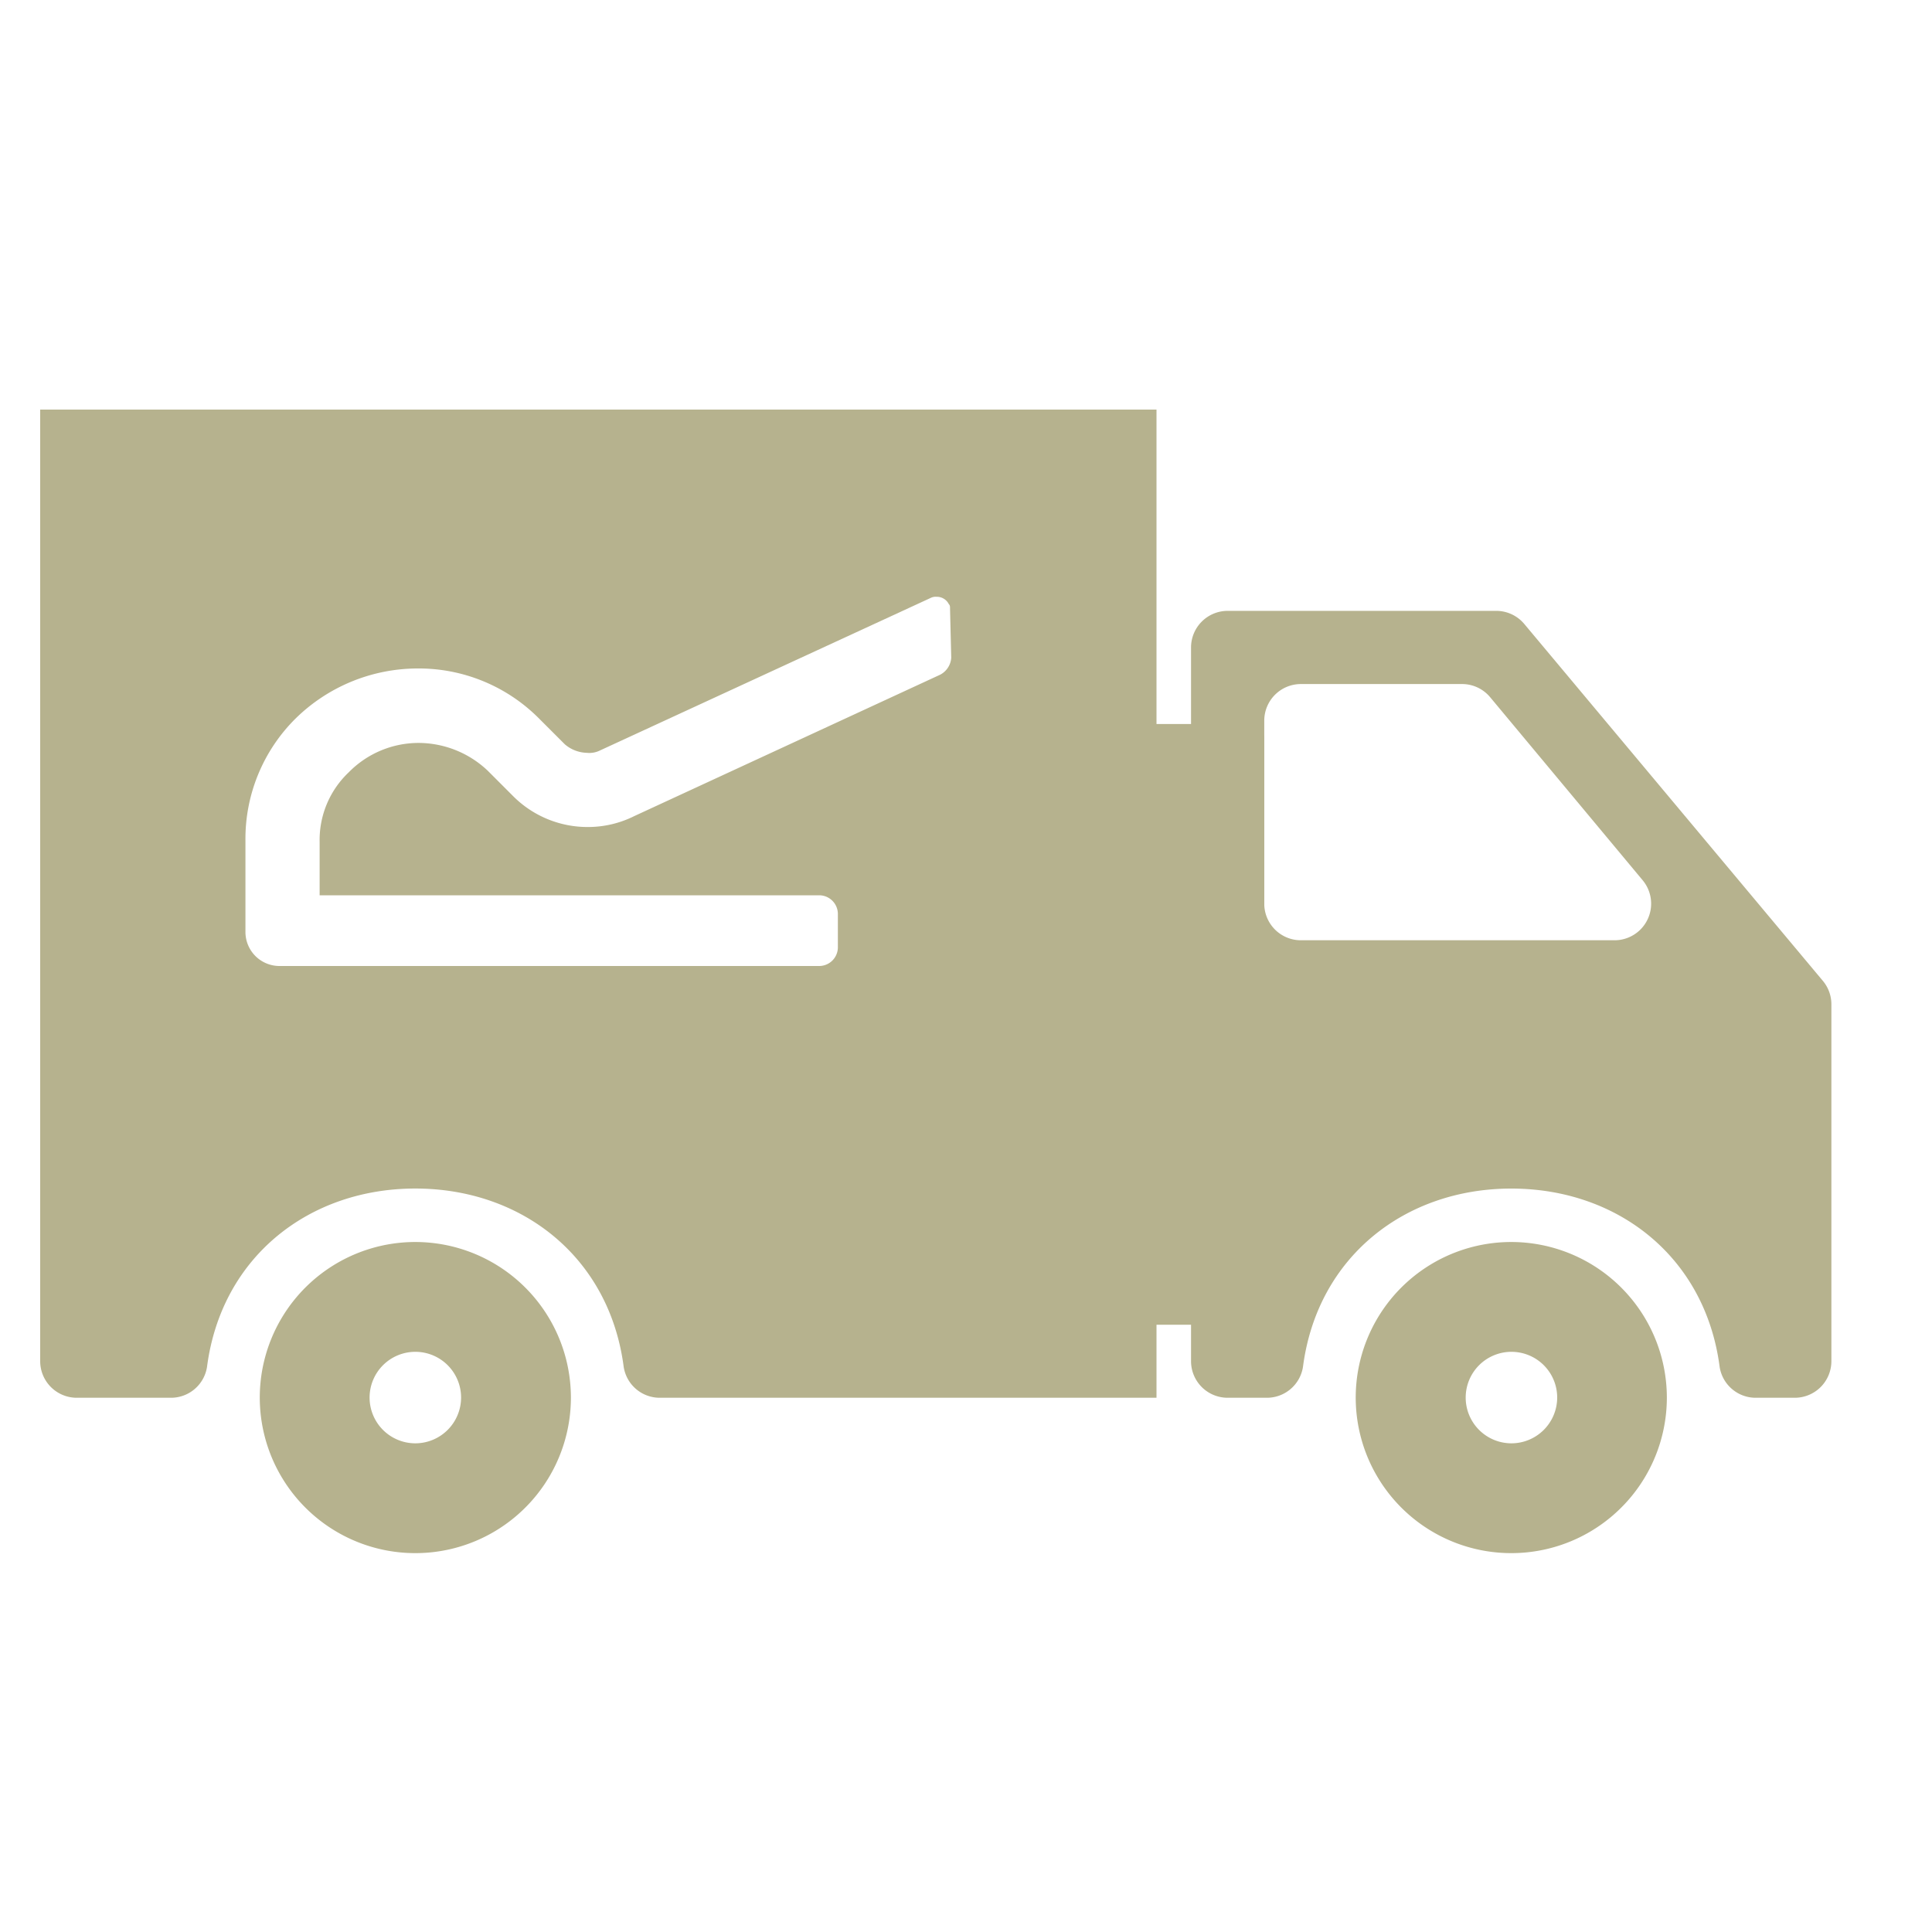 <svg id="Layer_1" data-name="Layer 1" xmlns="http://www.w3.org/2000/svg" viewBox="0 0 500 500"><defs><style>.cls-1{fill:#b6b28e;}</style></defs><title>icons</title><path class="cls-1" d="M391.12,321.43a40.26,40.26,0,1,0,40.26,40.25,40.29,40.29,0,0,0-40.26-40.25Zm0,52.1A11.84,11.84,0,1,1,403,361.68a11.86,11.86,0,0,1-11.84,11.85Zm0,0"/><path class="cls-1" d="M387.27,158.09H317.71a9.48,9.48,0,0,0-9.47,9.48v184.7a9.47,9.47,0,0,0,9.47,9.47h10.05a9.45,9.45,0,0,0,9.45-8c3.71-28.48,26.43-46.14,53.92-46.14s50.2,17.66,53.91,46.14a9.44,9.44,0,0,0,9.45,8h10a9.47,9.47,0,0,0,9.47-9.47V259.91a9.43,9.43,0,0,0-2.21-6.07l-77.26-92.35a9.48,9.48,0,0,0-7.26-3.4Zm-60.08,75.78V186.51a9.48,9.48,0,0,1,9.47-9.48h41.72a9.46,9.46,0,0,1,7.28,3.42l39.46,47.36a9.47,9.47,0,0,1-7.28,15.53H336.66a9.47,9.47,0,0,1-9.47-9.47Zm0,0"/><path class="cls-1" d="M107.49,321.43a40.26,40.26,0,1,0,40.26,40.25,40.29,40.29,0,0,0-40.26-40.25Zm0,52.1a11.84,11.84,0,1,1,11.84-11.85,11.86,11.86,0,0,1-11.84,11.85Zm0,0"/><path class="cls-1" d="M10.4,106V352.27a9.47,9.47,0,0,0,9.48,9.47H44.13a9.44,9.44,0,0,0,9.45-8c3.71-28.49,26.43-46.15,53.91-46.15s50.21,17.66,53.92,46.15a9.44,9.44,0,0,0,9.45,8H299.3V106Zm232.94,68.6-79.18,36.6a26.83,26.83,0,0,1-12,2.83,27.2,27.2,0,0,1-19.25-7.88l-6.62-6.63a26.12,26.12,0,0,0-18-7.25,25.33,25.33,0,0,0-18,7.57,24.09,24.09,0,0,0-7.57,18V231.7H212.11a4.85,4.85,0,0,1,4.73,4.73v8.84a4.85,4.85,0,0,1-4.73,4.73H72.35a8.81,8.81,0,0,1-8.83-8.83V217.5A43.83,43.83,0,0,1,76.45,186,45.16,45.16,0,0,1,108,173,43.86,43.86,0,0,1,139.55,186l6.62,6.62a9.09,9.09,0,0,0,5.68,2.21,6.24,6.24,0,0,0,3.47-.63l85.5-39.44a2.9,2.9,0,0,1,1.58-.31,3.46,3.46,0,0,1,3.15,1.89c.32.32.32.63.32,1.26l.31,12.62A5.35,5.35,0,0,1,243.34,174.6Z"/><rect class="cls-1" x="282" y="187.38" width="45.16" height="155.46" rx="3.59" ry="3.59"/></svg>